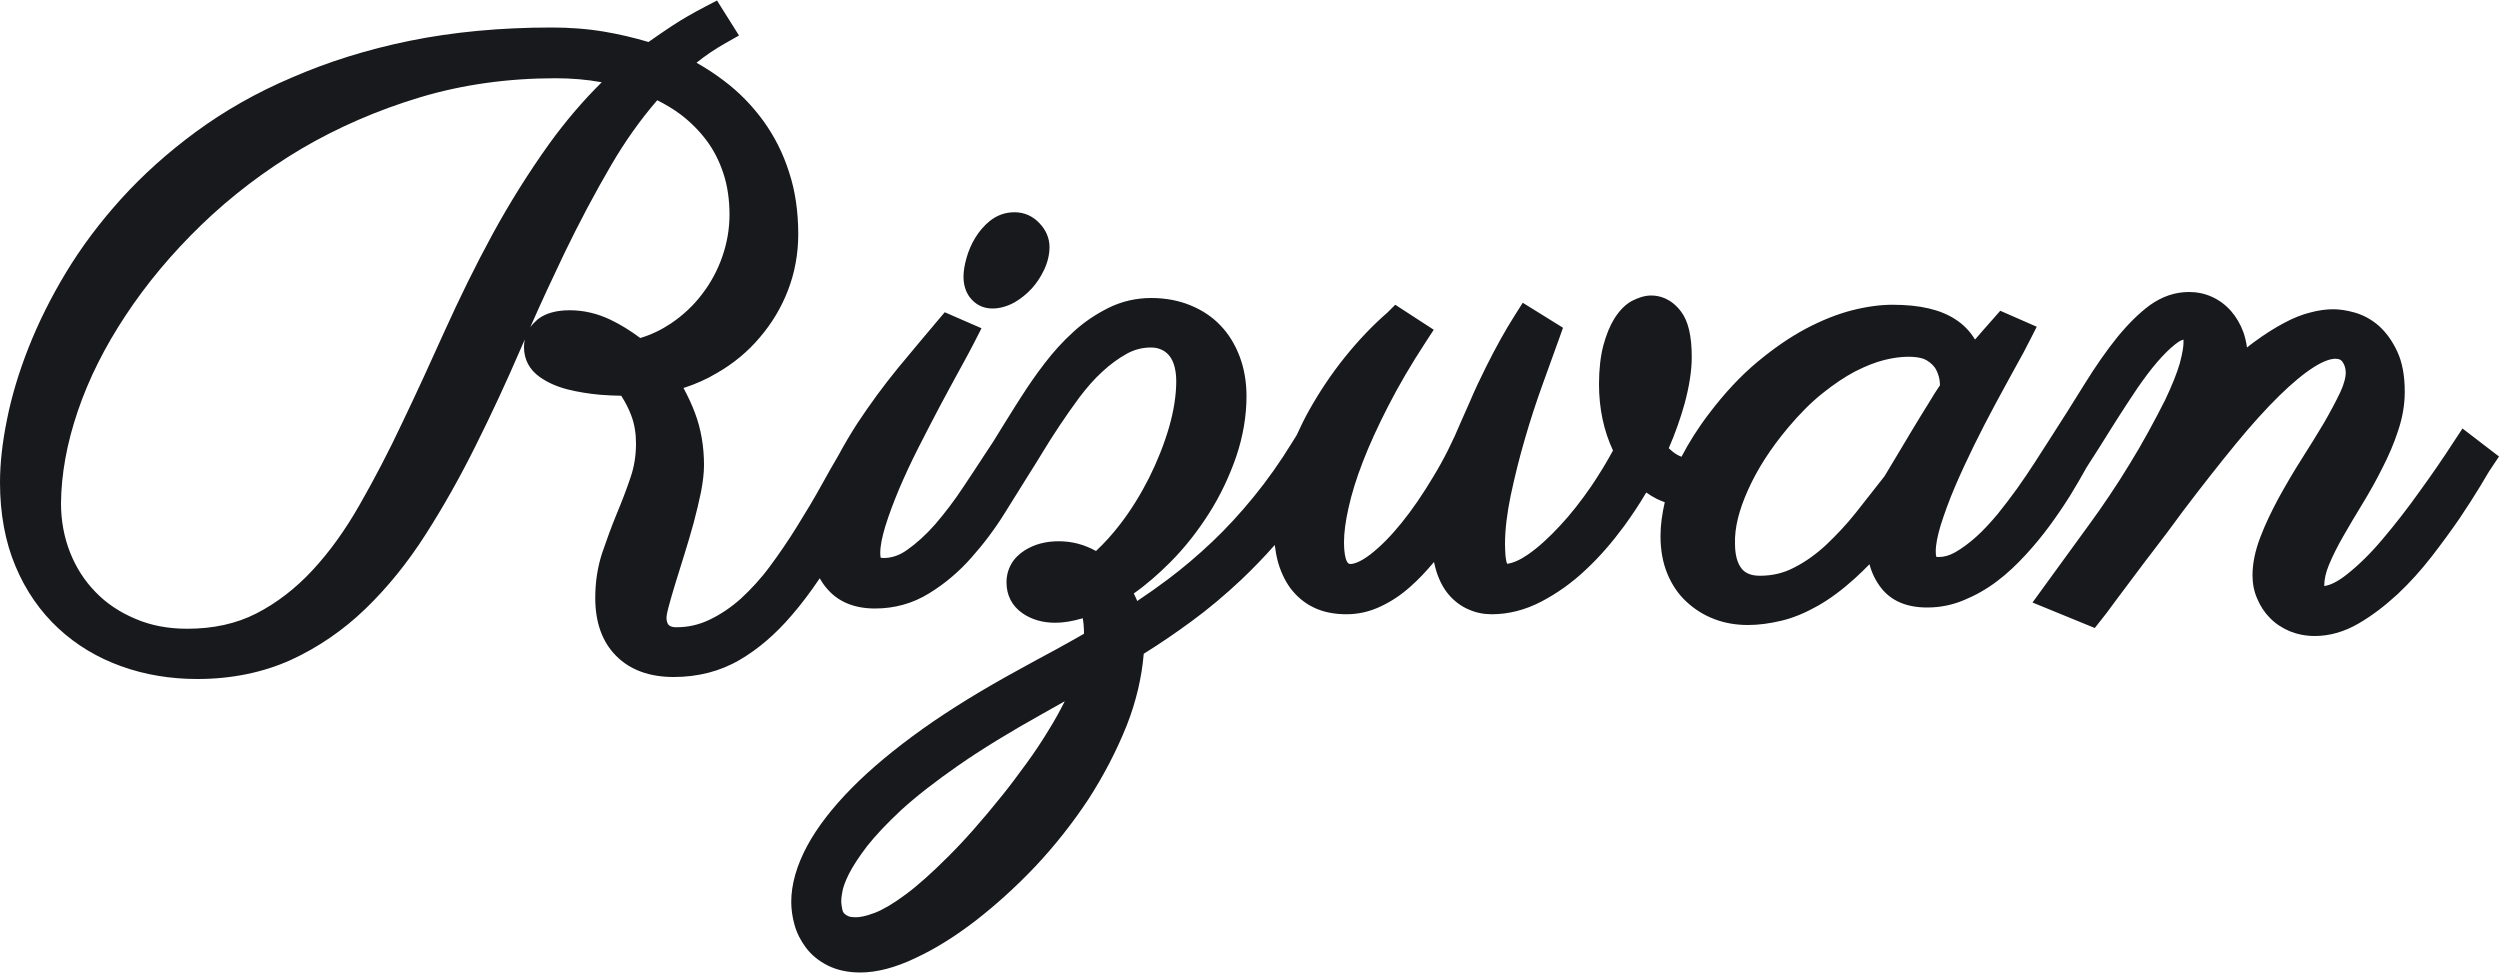 <?xml version="1.0" encoding="utf-8"?>
<!-- Generator: Adobe Illustrator 21.0.0, SVG Export Plug-In . SVG Version: 6.00 Build 0)  -->
<svg version="1.0" id="Layer_1" xmlns="http://www.w3.org/2000/svg" xmlns:xlink="http://www.w3.org/1999/xlink" x="0px" y="0px"
	 viewBox="0 0 1000 389.1" style="enable-background:new 0 0 1000 389.1;" xml:space="preserve">
<style type="text/css">
	.st0{fill:#195EE6;}
	.st1{fill:#5D19E6;}
	.st2{fill:#FF0000;}
	.st3{fill:#FFAA00;}
	.st4{fill:#737B8C;}
	.st5{fill:url(#XMLID_42_);}
	.st6{fill:url(#XMLID_43_);}
	.st7{fill:url(#XMLID_44_);}
	.st8{fill:url(#XMLID_45_);}
	.st9{fill:#330000;}
	.st10{fill:#13052E;}
	.st11{fill:#05132E;}
	.st12{fill:#332200;}
	.st13{fill:#17191C;}
	.st14{fill:#FFCCCC;}
	.st15{fill:#FFEECC;}
	.st16{fill:#E3E5E8;}
	.st17{fill:#DFD1FA;}
	.st18{fill:#D1DFFA;}
	.st19{fill:url(#XMLID_46_);}
	.st20{fill:url(#XMLID_47_);}
	.st21{fill:url(#XMLID_48_);}
	.st22{fill:url(#XMLID_49_);}
	.st23{fill:#FFFFFF;}
</style>
<g id="XMLID_1653_">
	<path id="XMLID_1660_" class="st13" d="M397,123.4c3,0,6-0.9,8.9-2.5c2.5-1.5,4.8-3.3,6.8-5.5c2-2.2,3.7-4.8,5-7.6
		c1.4-3,2.1-6.1,2.1-9c0-3.5-1.4-6.8-4-9.5c-2.7-2.9-6.1-4.4-10-4.4c-3.7,0-7,1.2-9.9,3.5c-2.3,1.9-4.2,4.1-5.8,6.7
		c-1.5,2.5-2.7,5.2-3.5,8.1c-0.8,2.8-1.2,5.3-1.2,7.5c0,3.1,0.8,5.9,2.5,8.2C390.2,121.9,393.3,123.4,397,123.4z"/>
	<path id="XMLID_1654_" class="st13" d="M985,171.4l-3.5,5.3c-4,6.2-8.6,12.9-13.6,19.8c-4.9,6.9-9.9,13.3-14.9,19.2
		c-4.8,5.7-9.6,10.4-14.3,14.1c-3.4,2.7-6.5,4.3-9,4.6c0-0.1,0-0.2,0-0.2c0-2.4,0.6-5.2,1.9-8.3c1.5-3.6,3.4-7.4,5.7-11.4
		c2.4-4.2,5-8.6,7.7-13c2.8-4.6,5.5-9.4,7.9-14.2c2.5-4.9,4.7-9.9,6.3-14.9c1.8-5.3,2.7-10.5,2.7-15.7c0-6.5-1-11.8-3-16.1
		c-2-4.3-4.5-7.7-7.4-10.3c-3-2.6-6.2-4.3-9.7-5.3c-3.2-0.9-6-1.3-8.5-1.3c-2.8,0-5.9,0.4-9.2,1.3c-3.3,0.8-6.8,2.2-10.5,4.2
		c-3.6,1.9-7.6,4.4-11.8,7.5c-1,0.7-2,1.5-3,2.3c-0.3-2.2-0.8-4.2-1.4-6c-1.2-3.3-2.9-6.2-5-8.6c-2.2-2.5-4.8-4.4-7.7-5.7
		c-2.9-1.3-5.9-1.9-9.1-1.9c-5.6,0-10.8,1.8-15.7,5.3c-4.2,3.1-8.6,7.4-13,12.8c-4.2,5.2-8.6,11.5-13,18.6
		c-4.4,7.1-9.3,14.9-14.6,23.1l-2.9,4.5l0,0l-2.5,3.9c-2.1,3.2-4.4,6.7-6.9,10.2c-2.5,3.5-5.2,7-8,10.5c-2.8,3.3-5.6,6.4-8.5,9
		c-2.8,2.5-5.6,4.6-8.4,6.2c-2.3,1.3-4.5,1.9-6.5,1.9c-0.5,0-0.8,0-1.1-0.1c-0.1-0.4-0.2-1.1-0.2-2.1c0-2.8,0.7-6.3,2-10.6
		c1.5-4.7,3.3-9.7,5.6-15.1c2.3-5.4,4.9-11,7.7-16.7c2.8-5.7,5.7-11.3,8.5-16.5c2.9-5.3,5.5-10.2,7.9-14.5c2.6-4.6,4.5-8.2,5.9-11
		l2.8-5.5l-14.6-6.4l-2.8,3.2c-2.4,2.7-4.8,5.4-7.1,8.1c-0.1,0.1-0.1,0.1-0.2,0.2c-2-3.3-4.6-6-7.9-8.1c-6-3.9-14.2-5.8-25.1-5.8
		c-4.8,0-10.2,0.7-16.1,2.2c-5.9,1.5-12.2,4-18.6,7.4c-6.4,3.4-12.9,7.9-19.5,13.4c-6.6,5.5-13,12.4-19,20.3
		c-4.6,6-8.3,11.9-11.2,17.5c-0.7-0.3-1.3-0.5-1.9-0.9c-1.2-0.7-2.2-1.6-3.2-2.5c2.6-6,4.7-12,6.3-17.7c1.9-7,2.9-13.3,2.9-18.8
		c0-8.4-1.4-14.4-4.3-18.2c-4-5.3-8.7-6.4-11.9-6.4c-2.5,0-5.1,0.8-7.8,2.2c-2.7,1.5-5,3.9-7,7.1c-1.8,2.9-3.2,6.4-4.4,10.8
		c-1.1,4.3-1.7,9.4-1.7,15.4c0,9.7,1.9,18.6,5.6,26.5c-2.5,4.6-5.4,9.4-8.7,14.3c-4,5.8-8.2,11.2-12.6,15.9
		c-4.3,4.6-8.5,8.5-12.7,11.4c-3.2,2.2-6.1,3.5-8.4,3.7c0,0,0,0,0-0.1c-0.3-0.8-0.5-1.9-0.6-3.1c-0.1-1.4-0.2-3-0.2-4.6
		c0-5.8,0.8-12.4,2.3-19.6c1.6-7.5,3.5-15.2,5.7-22.7c2.2-7.6,4.6-14.9,7.1-21.8c2.5-7,4.7-13,6.5-18l1.6-4.5l-16.1-10l-3.1,4.9
		c-3.9,6.1-7.7,13-11.4,20.4c-2.4,4.8-4.7,9.6-6.8,14.6l0,0l-3.5,7.9c-3.1,7.5-6.8,14.9-11,21.8c-4.2,7-8.4,13.2-12.8,18.6
		c-4.2,5.2-8.4,9.4-12.4,12.5c-4.3,3.3-6.9,3.8-8,3.8c-2.4,0-2.5-7.2-2.5-8.7c0-3.8,0.6-8.4,1.8-13.7c1.2-5.5,3.1-11.7,5.7-18.4
		c2.6-6.8,6.1-14.4,10.2-22.4c4.1-8,9.1-16.6,15-25.6l3.2-4.9l-15.4-10L555,125c-5.9,5.1-11.6,11.1-17,17.8
		c-5.4,6.7-10.2,13.9-14.4,21.4c-1.8,3.2-3.4,6.5-4.9,9.8l-1.8,2.9c-4.9,8-10.1,15.3-15.4,21.8c-5.3,6.5-10.9,12.6-16.6,18
		c-5.7,5.4-11.7,10.5-17.7,15c-4,3-8.1,5.9-12.3,8.7c-0.3-0.8-0.7-1.5-1-2.2c-0.1-0.3-0.3-0.6-0.4-0.8c5.1-3.6,9.9-7.8,14.5-12.4
		c6-6,11.2-12.7,15.7-19.8c4.5-7.1,8.1-14.8,10.8-22.6c2.7-8,4.1-16.2,4.1-24.1c0-5.7-0.9-11-2.7-15.8c-1.8-4.8-4.4-9.1-7.7-12.5
		c-3.3-3.5-7.4-6.2-12.1-8.1c-4.6-1.9-9.9-2.9-15.6-2.9c-6,0-11.8,1.3-17.2,4c-5,2.5-9.8,5.7-14,9.6c-4.2,3.8-8,8-11.5,12.6
		c-3.4,4.4-6.4,8.8-9.1,13c-2.7,4.1-11.5,18.4-11.5,18.4l-3.1,4.7l0,0c-2.9,4.4-5.8,8.9-8.7,13.2c-3.7,5.6-7.6,10.7-11.4,15.1
		c-3.7,4.2-7.5,7.6-11.2,10.2c-3.1,2.2-6.2,3.2-9.3,3.2c-0.6,0-1-0.1-1.2-0.1c-0.1-0.3-0.2-0.9-0.2-1.9c0-2.8,0.7-6.3,2-10.6
		c1.4-4.6,3.3-9.6,5.5-14.9c2.3-5.4,4.9-11,7.8-16.7c2.9-5.7,5.8-11.3,8.6-16.6c2.8-5.3,5.5-10.2,7.9-14.6c2.5-4.6,4.5-8.2,5.9-11
		l2.8-5.5l-14.7-6.4l-2.8,3.3c-4.8,5.7-10.2,12.1-15.9,19c-5.8,7.1-11.3,14.6-16.3,22.2c-2.7,4.2-5.2,8.4-7.5,12.7
		c-2.2,3.7-4.4,7.6-6.6,11.6c-3.1,5.6-6.5,11.3-10,16.9c-3.4,5.5-7.1,10.9-10.8,15.9c-3.6,4.9-7.6,9.2-11.6,12.9
		c-3.9,3.5-8.2,6.4-12.6,8.5c-4.2,2-8.5,3-13.3,3c-2.2,0-2.8-0.7-3-0.9c-0.2-0.2-0.9-0.9-0.9-3c0-0.1,0-1.2,0.9-4.5
		c0.7-2.6,1.6-5.7,2.7-9.3c1.1-3.6,2.3-7.4,3.6-11.6c1.3-4.2,2.6-8.5,3.7-12.6c1.1-4.2,2.1-8.3,2.9-12.2c0.8-4.2,1.2-7.7,1.2-10.8
		c0-7.4-1.2-14.4-3.6-20.8c-1.3-3.5-2.9-6.8-4.6-10c4.7-1.5,9.2-3.5,13.4-6c6.6-3.8,12.4-8.6,17.1-14.2c4.8-5.6,8.6-11.9,11.3-18.9
		c2.7-7,4.1-14.6,4.1-22.4c0-9-1.2-17.4-3.7-24.9c-2.4-7.6-5.9-14.4-10.3-20.5c-4.4-6-9.6-11.4-15.6-15.9c-3.5-2.7-7.2-5.1-11.1-7.3
		c3.7-3,7.6-5.6,11.7-7.9l5.3-3l-8.8-14l-4.8,2.5c-4.6,2.4-9,4.9-13.1,7.6c-3.2,2.1-6.4,4.3-9.5,6.5c-5.7-1.7-11.6-3.1-17.5-4.1
		c-7-1.2-14.2-1.7-21.3-1.7c-20.4,0-39.4,1.8-56.6,5.3c-17.2,3.5-33,8.5-47.2,14.7C102.6,37,89.7,44.4,78.4,52.7
		C67.1,61,57.1,70,48.5,79.5c-8.6,9.5-16,19.4-22.1,29.5c-6.1,10.1-11.1,20.2-15,30.1c-3.9,9.9-6.8,19.6-8.6,28.7
		C0.9,177.1,0,185.5,0,193c0,12.5,2.1,23.8,6.2,33.5c4.1,9.8,9.9,18.1,17.1,24.8c7.2,6.7,15.7,11.8,25.2,15.2
		c9.4,3.4,19.7,5.1,30.4,5.1c13.7,0,26.3-2.6,37.4-7.6c10.9-5,21-11.9,29.9-20.5c8.8-8.5,16.9-18.5,24.1-29.8
		c7.1-11.1,13.8-23,20-35.5c6.2-12.4,12.2-25.3,17.9-38.5c0.6-1.3,1.1-2.6,1.7-3.9c-0.2,1-0.3,2-0.3,3.1c0,4.9,2.2,9,6.3,11.9
		c3.1,2.2,6.9,3.9,11.3,5c4,1,8.4,1.7,12.8,2.1c3,0.2,5.9,0.4,8.5,0.4c1.6,2.5,3,5.2,4,7.9c1.3,3.4,1.9,7.2,1.9,11.2
		c0,4.7-0.7,9.3-2.2,13.6c-1.6,4.8-3.5,9.7-5.5,14.5c-2.1,5.1-4,10.3-5.8,15.6c-1.9,5.7-2.8,11.8-2.8,18.1c0,9.8,2.8,17.6,8.4,23.2
		c5.6,5.6,13.3,8.4,23,8.4c9.7,0,18.6-2.3,26.3-6.8c7.4-4.3,14.4-10.3,20.9-17.9c3.8-4.4,7.5-9.3,11.2-14.8c0.9,1.6,1.9,3.1,3.2,4.5
		c4.5,5.1,10.9,7.6,18.9,7.6c7.8,0,15.1-2,21.7-6.1c6.2-3.8,11.9-8.6,16.9-14.3c4.9-5.5,9.5-11.6,13.5-18.1
		c3.6-5.9,13.2-21,15.2-24.4c1.9-3.1,4-6.5,6.5-10.2c2.4-3.6,5.1-7.5,8-11.4c2.8-3.7,5.8-7.2,9.1-10.2c3.1-2.9,6.4-5.3,9.8-7.2
		c3.1-1.7,6.3-2.5,9.6-2.5c1.4,0,2.7,0.2,3.9,0.7c1.1,0.4,2.1,1.1,3,2c0.9,0.9,1.7,2.2,2.3,3.9c0.6,1.8,1,4.1,1,6.8
		c0,5.7-1,12-2.9,18.6c-2,6.8-4.7,13.6-8,20.2c-3.3,6.5-7.1,12.7-11.4,18.3c-3.2,4.2-6.5,7.8-9.8,10.9c-4.7-2.6-9.6-3.9-14.9-3.9
		c-5.2,0-9.8,1.2-13.7,3.7c-4.6,2.9-7.2,7.4-7.2,12.8c0,5.1,2.2,9.4,6.4,12.3c3.6,2.5,8,3.8,13.1,3.8c3.3,0,6.9-0.6,11-1.8
		c0.3,1.7,0.5,3.8,0.5,6.2c-3.9,2.2-7.7,4.4-11.6,6.5c-4.9,2.6-9.8,5.3-14.7,8c-14.3,7.8-27.2,15.7-38.3,23.6
		c-11.2,8-20.7,15.9-28.3,23.6c-7.8,7.9-13.8,15.7-17.8,23.1c-4.2,7.8-6.4,15.4-6.4,22.4c0,2.9,0.4,6,1.3,9.2
		c0.9,3.3,2.5,6.4,4.6,9.2c2.2,2.9,5.1,5.3,8.7,7.1c3.6,1.8,8,2.8,13,2.8c6.5,0,14-1.9,22.1-5.8c7.8-3.6,15.8-8.6,24-14.9
		c8-6.2,16.1-13.5,23.9-21.7c7.8-8.3,14.9-17.3,21.2-26.8c6.2-9.6,11.4-19.6,15.5-29.9c3.7-9.5,5.9-19,6.7-28.4
		c6.6-4.1,13-8.5,19-12.9c7-5.1,13.7-10.8,20.1-16.8c4.5-4.3,9-8.9,13.3-13.8c0.3,2.1,0.6,4.2,1.1,6.1c1.1,4.2,2.8,7.9,5.1,11.1
		c2.5,3.3,5.6,6,9.4,7.8c3.7,1.8,8.1,2.7,13.1,2.7c4.6,0,9.2-1,13.6-3.1c4.1-1.9,8.1-4.5,11.9-7.9c3.2-2.8,6.4-6.2,9.5-9.9
		c0.3,1.4,0.6,2.6,1,3.9c1.2,3.7,2.9,6.9,5.1,9.4c2.2,2.5,4.9,4.5,7.8,5.7c2.9,1.3,6,1.9,9.2,1.9c6.7,0,13.4-1.7,19.9-5.1
		c6.1-3.2,12.1-7.4,17.6-12.6c5.5-5.1,10.6-11,15.4-17.5c3.2-4.4,6.2-8.9,8.9-13.5c1.3,0.9,2.7,1.8,4.1,2.5c1.1,0.5,2.2,1,3.3,1.4
		c-1.1,4.8-1.7,9.3-1.7,13.5c0,5.6,0.9,10.6,2.7,15c1.8,4.4,4.4,8.3,7.7,11.3c3.2,3,7,5.4,11.3,7c4.2,1.6,8.7,2.3,13.3,2.3
		c4.2,0,8.7-0.6,13.3-1.7c4.7-1.1,9.5-3.1,14.5-5.9c4.8-2.7,9.8-6.4,14.9-11c1.9-1.7,3.9-3.7,5.9-5.7c0.9,3.5,2.5,6.7,4.6,9.4
		c4.1,5.3,10.3,7.9,18.5,7.9c5.1,0,10.1-1,14.8-3c4.6-1.9,9-4.4,13.1-7.5c4-3,7.8-6.6,11.4-10.5c3.5-3.8,6.8-7.8,9.8-11.9
		c3-4.1,5.7-8.1,8.2-12.1c2.4-3.9,4.5-7.6,6.4-11c1.5-2.3,3.3-5.2,5.5-8.6c2.2-3.6,4.6-7.3,7.1-11.3c2.5-3.9,5.1-7.9,7.8-11.9
		c2.7-3.9,5.3-7.4,7.9-10.4c2.5-2.9,4.9-5.3,7.2-7.1c2.2-1.8,3.2-1.8,3.2-1.8c0,0,0.1,0,0.1,0c0,0.3,0,0.6,0,1.1
		c0,1.4-0.3,3.9-1.5,8.4c-1.1,3.8-3.1,8.8-5.9,14.7c-2.1,4.1-4.3,8.4-6.7,12.7c-2.4,4.4-4.9,8.7-7.5,12.9c-2.6,4.3-5.3,8.5-8,12.5
		c-2.7,4-5.3,7.8-7.9,11.3l-22.9,31.5l24.9,10.2l2.7-3.4c1.3-1.6,2.8-3.6,4.4-5.8c1.6-2.1,3.2-4.4,5-6.7c1.8-2.4,3.6-4.8,5.4-7.2
		c1.8-2.4,3.5-4.7,5.3-7c4.1-5.3,8.3-10.9,12.6-16.8c7.5-9.9,14.5-18.8,20.9-26.6c6.3-7.7,12.2-14.2,17.5-19.4
		c5.1-5,9.8-8.9,13.9-11.5c4.3-2.7,7-3.3,8.6-3.3c1.7,0,2.3,0.6,2.7,1.1c0.9,1.2,1.4,2.7,1.4,4.6c0,1.3-0.4,3.8-2.2,7.7
		c-1.8,3.8-4,7.9-6.6,12.4c-2.7,4.5-5.7,9.4-8.9,14.4c-3.3,5.2-6.4,10.5-9.2,15.6c-2.8,5.2-5.3,10.4-7.2,15.4
		c-2.1,5.4-3.2,10.6-3.2,15.4c0,3.3,0.6,6.5,1.9,9.4c1.2,2.9,2.9,5.5,5.1,7.7c2.2,2.3,4.9,4,7.9,5.3c3,1.2,6.4,1.9,10,1.9
		c6,0,11.9-1.7,17.7-5.1c5.3-3.1,10.4-7,15.4-11.6c4.8-4.5,9.4-9.6,13.6-15c4.1-5.3,7.9-10.5,11.2-15.3c3.3-4.9,6.1-9.3,8.4-13.1
		c2.2-3.7,3.6-6.1,4.4-7.2l3-4.5L985,171.4z M699.2,196c3.7-8.3,9.1-16.7,16-24.9c4.6-5.5,9.2-10.1,13.7-13.7
		c4.5-3.6,8.9-6.6,13.1-8.8c4.1-2.1,8.1-3.7,11.7-4.6c3.6-0.9,6.8-1.3,9.6-1.3c4.2,0,6.4,0.8,7.5,1.5c1.6,1,2.8,2.2,3.5,3.4
		c0.8,1.5,1.3,3,1.5,4.3c0.1,0.9,0.2,1.7,0.2,2.2c-1.4,2-2.9,4.4-4.5,7.1c-2.1,3.4-4.3,6.9-6.5,10.6c-2.2,3.7-4.4,7.3-6.4,10.7
		c-1.9,3.2-3.5,5.9-4.8,8c-3.7,4.7-7.5,9.6-11.4,14.5c-3.8,4.8-7.9,9.1-12,13c-4,3.7-8.3,6.8-12.9,9.1c-4.2,2.2-8.7,3.2-13.6,3.2
		c-4.3,0-6.2-1.6-7.2-2.8c-1.8-2.2-2.7-5.6-2.7-10.1C693.8,211.1,695.6,204,699.2,196z M337.6,365.3c-0.4-0.5-0.6-1-0.7-1.6
		c-0.2-1.1-0.4-2.2-0.4-3.3c0-0.3,0-1.4,0.5-4c0.2-1.1,0.8-3.3,2.6-6.9c1.6-3.1,4-6.8,7.2-11c3.3-4.2,7.9-9.1,13.7-14.5
		c5.9-5.4,13.6-11.4,22.8-17.8c9.2-6.4,20.6-13.4,33.9-20.8l8.7-4.9c-1.9,3.8-4,7.6-6.3,11.3c-2.7,4.5-5.7,9-8.9,13.4
		c-3.2,4.4-6.4,8.7-9.6,12.7c-8.1,10.1-15.5,18.5-22,24.9c-6.4,6.4-12.1,11.5-17,15.1c-4.7,3.5-8.8,5.9-12.1,7.2
		c-3.9,1.5-6.3,1.8-7.6,1.8c-2,0-2.9-0.3-3.2-0.5C338.5,366.1,338,365.7,337.6,365.3z M31.1,164.5c4.4-13,10.9-25.9,19.2-38.4
		c8.3-12.6,18.5-24.8,30.3-36.2c11.8-11.4,25.2-21.6,39.8-30.3C135,51,151.1,44,168.1,38.9c17-5.1,35.2-7.6,54.1-7.6
		c6.3,0,12.5,0.5,18.5,1.6c-7.7,7.6-14.7,15.9-21,24.6c-8.3,11.6-16,23.9-22.8,36.4c-6.8,12.5-13.1,25.4-18.9,38.2
		c-5.7,12.7-11.4,25.1-17,36.8c-5.5,11.7-11.3,22.8-17.2,33.1c-5.7,10-12,18.8-18.9,26.2c-6.7,7.2-14.2,13-22.4,17.2
		c-8,4.1-17.3,6.1-27.6,6.1c-7.6,0-14.6-1.3-20.8-4c-6.2-2.6-11.6-6.2-15.9-10.7c-4.4-4.5-7.8-9.8-10.2-15.9
		c-2.4-6.1-3.6-12.7-3.6-19.6C24.5,189.8,26.7,177.4,31.1,164.5z M212.1,130.9c4.4-10,9-19.9,13.6-29.5c6-12.4,12.3-24.3,18.8-35.4
		c5.6-9.6,11.8-18.3,18.4-25.9c3.4,1.7,6.6,3.6,9.5,5.8c3.9,3,7.4,6.5,10.3,10.4c2.9,3.9,5.1,8.3,6.7,13.2
		c1.6,4.9,2.4,10.4,2.4,16.4c0,5.7-1,11.4-2.9,16.8c-1.9,5.5-4.7,10.6-8.1,15c-3.4,4.5-7.6,8.4-12.3,11.6c-3.9,2.6-8,4.6-12.4,5.9
		c-3.9-2.9-7.9-5.4-11.9-7.3c-5.2-2.5-10.7-3.8-16.3-3.8c-5.4,0-9.8,1.2-12.9,3.7C213.9,128.8,212.9,129.8,212.1,130.9z"/>
</g>
</svg>
